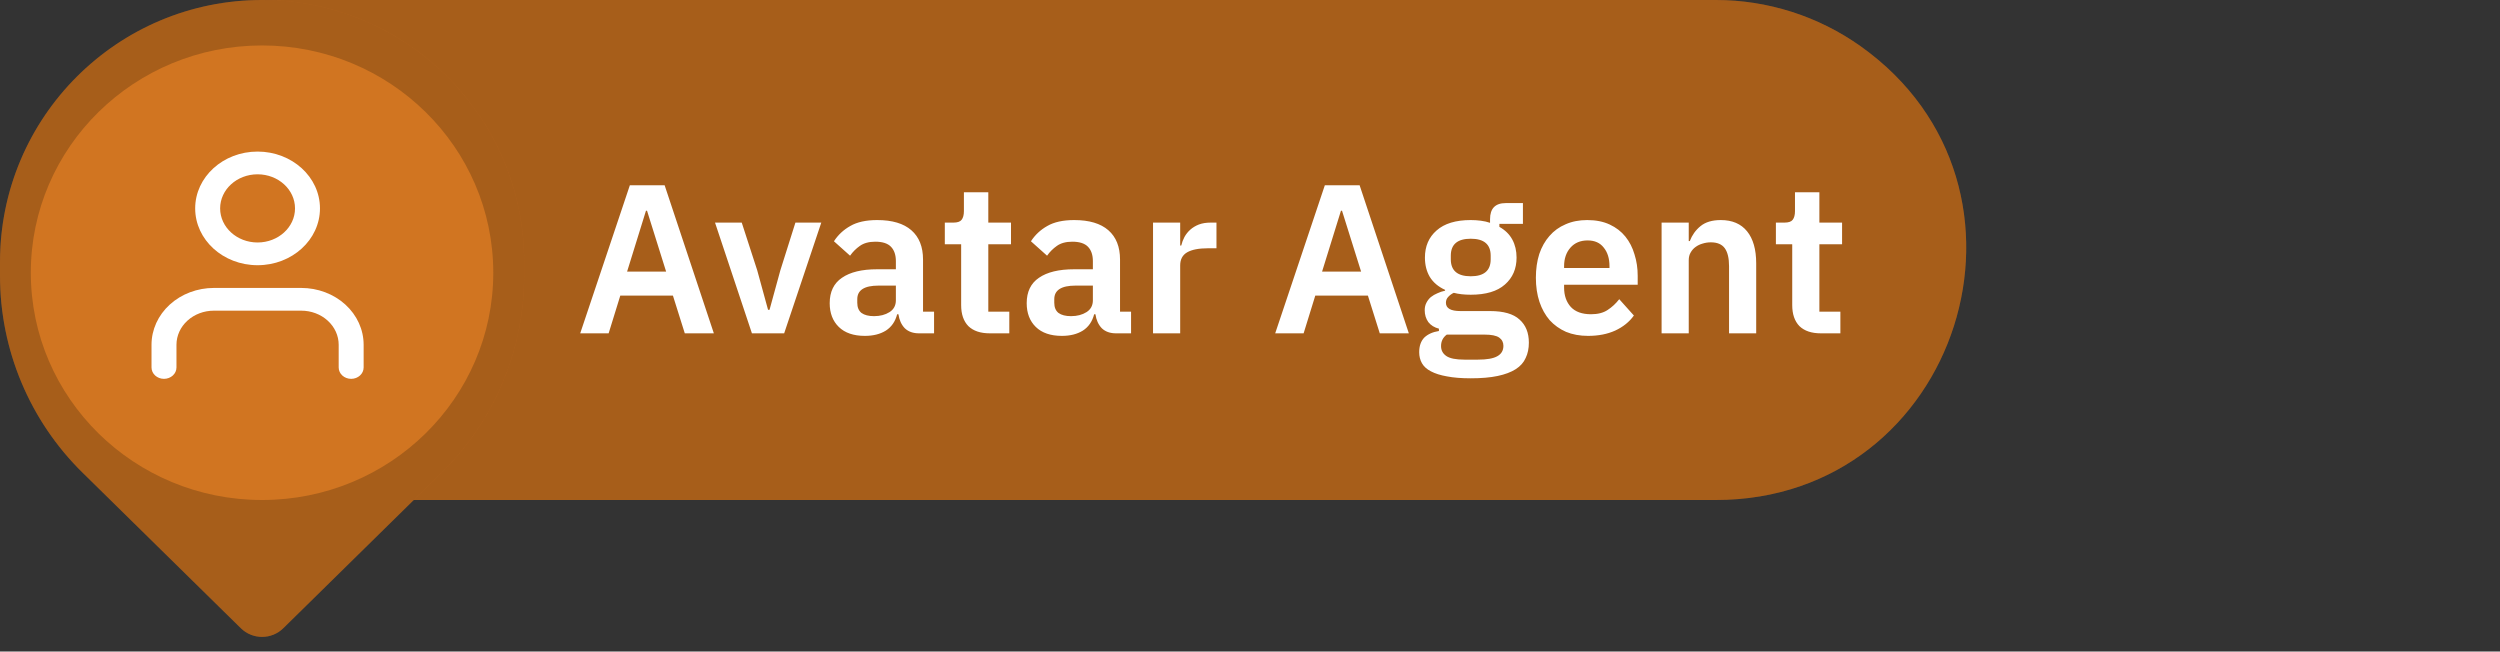 <svg width="165" height="43" viewBox="0 0 165 43" fill="none" xmlns="http://www.w3.org/2000/svg">
<rect x="0" y="0" width="165" height="43" fill="#333333" stroke="none"/>
<path d="M1.975 16.5C1.975 7.387 9.362 0 18.475 0H113.24C116.662 0 119.999 1.064 122.79 3.044V3.044C135.901 12.349 129.318 33 113.24 33H18.475C9.362 33 1.975 25.613 1.975 16.5V16.5Z" fill="#D17521"/>
<path d="M1.975 16.5C1.975 7.387 9.362 0 18.475 0H113.24C116.662 0 119.999 1.064 122.79 3.044V3.044C135.901 12.349 129.318 33 113.24 33H18.475C9.362 33 1.975 25.613 1.975 16.5V16.5Z" fill="black" fill-opacity="0.2"/>
<path d="M45.196 22L44.412 19.508H40.94L40.17 22H38.294L41.57 12.228H43.866L47.114 22H45.196ZM42.704 13.908H42.634L41.388 17.926H43.964L42.704 13.908ZM49.627 22L47.191 14.692H48.955L49.977 17.842L50.691 20.446H50.789L51.503 17.842L52.497 14.692H54.205L51.755 22H49.627ZM60.654 22C60.262 22 59.95 21.888 59.716 21.664C59.492 21.431 59.352 21.123 59.296 20.74H59.212C59.091 21.216 58.843 21.575 58.47 21.818C58.097 22.051 57.635 22.168 57.084 22.168C56.337 22.168 55.764 21.972 55.362 21.58C54.961 21.188 54.76 20.665 54.76 20.012C54.76 19.256 55.031 18.696 55.572 18.332C56.114 17.959 56.883 17.772 57.882 17.772H59.128V17.24C59.128 16.829 59.021 16.512 58.806 16.288C58.592 16.064 58.246 15.952 57.77 15.952C57.35 15.952 57.01 16.045 56.748 16.232C56.496 16.409 56.282 16.624 56.104 16.876L55.04 15.924C55.311 15.504 55.67 15.168 56.118 14.916C56.566 14.655 57.159 14.524 57.896 14.524C58.886 14.524 59.637 14.748 60.15 15.196C60.663 15.644 60.92 16.288 60.92 17.128V20.572H61.648V22H60.654ZM57.686 20.866C58.087 20.866 58.428 20.777 58.708 20.6C58.988 20.423 59.128 20.161 59.128 19.816V18.85H57.98C57.047 18.85 56.58 19.149 56.58 19.746V19.984C56.58 20.283 56.673 20.507 56.86 20.656C57.056 20.796 57.331 20.866 57.686 20.866ZM65.326 22C64.71 22 64.239 21.841 63.912 21.524C63.594 21.197 63.436 20.735 63.436 20.138V16.12H62.358V14.692H62.918C63.188 14.692 63.37 14.631 63.464 14.51C63.566 14.379 63.618 14.188 63.618 13.936V12.69H65.228V14.692H66.726V16.12H65.228V20.572H66.614V22H65.326ZM73.656 22C73.264 22 72.951 21.888 72.718 21.664C72.494 21.431 72.354 21.123 72.298 20.74H72.214C72.093 21.216 71.846 21.575 71.472 21.818C71.099 22.051 70.637 22.168 70.086 22.168C69.34 22.168 68.766 21.972 68.364 21.58C67.963 21.188 67.762 20.665 67.762 20.012C67.762 19.256 68.033 18.696 68.574 18.332C69.115 17.959 69.885 17.772 70.884 17.772H72.13V17.24C72.13 16.829 72.023 16.512 71.808 16.288C71.594 16.064 71.248 15.952 70.772 15.952C70.352 15.952 70.011 16.045 69.75 16.232C69.498 16.409 69.284 16.624 69.106 16.876L68.042 15.924C68.313 15.504 68.672 15.168 69.12 14.916C69.568 14.655 70.161 14.524 70.898 14.524C71.888 14.524 72.639 14.748 73.152 15.196C73.665 15.644 73.922 16.288 73.922 17.128V20.572H74.65V22H73.656ZM70.688 20.866C71.09 20.866 71.43 20.777 71.71 20.6C71.99 20.423 72.13 20.161 72.13 19.816V18.85H70.982C70.049 18.85 69.582 19.149 69.582 19.746V19.984C69.582 20.283 69.675 20.507 69.862 20.656C70.058 20.796 70.334 20.866 70.688 20.866ZM76.1 22V14.692H77.892V16.204H77.963C78.009 16.008 78.079 15.821 78.172 15.644C78.275 15.457 78.406 15.294 78.564 15.154C78.723 15.014 78.91 14.902 79.124 14.818C79.349 14.734 79.605 14.692 79.894 14.692H80.287V16.386H79.727C79.12 16.386 78.662 16.475 78.355 16.652C78.046 16.829 77.892 17.119 77.892 17.52V22H76.1ZM91.065 22L90.281 19.508H86.809L86.039 22H84.163L87.439 12.228H89.735L92.983 22H91.065ZM88.573 13.908H88.503L87.257 17.926H89.833L88.573 13.908ZM100.905 22.616C100.905 22.999 100.835 23.335 100.695 23.624C100.565 23.923 100.345 24.17 100.037 24.366C99.729 24.562 99.333 24.711 98.847 24.814C98.362 24.917 97.769 24.968 97.069 24.968C96.453 24.968 95.931 24.926 95.501 24.842C95.072 24.767 94.717 24.655 94.437 24.506C94.167 24.366 93.971 24.189 93.849 23.974C93.728 23.759 93.667 23.517 93.667 23.246C93.667 22.835 93.779 22.513 94.003 22.28C94.237 22.056 94.559 21.911 94.969 21.846V21.692C94.671 21.617 94.437 21.473 94.269 21.258C94.111 21.034 94.031 20.773 94.031 20.474C94.031 20.287 94.069 20.124 94.143 19.984C94.218 19.835 94.316 19.709 94.437 19.606C94.568 19.503 94.713 19.419 94.871 19.354C95.03 19.279 95.198 19.223 95.375 19.186V19.13C94.927 18.925 94.591 18.64 94.367 18.276C94.153 17.912 94.045 17.487 94.045 17.002C94.045 16.255 94.302 15.658 94.815 15.21C95.329 14.753 96.08 14.524 97.069 14.524C97.293 14.524 97.513 14.538 97.727 14.566C97.951 14.594 98.157 14.641 98.343 14.706V14.468C98.343 13.759 98.689 13.404 99.379 13.404H100.513V14.776H98.959V14.972C99.342 15.187 99.627 15.467 99.813 15.812C100 16.157 100.093 16.554 100.093 17.002C100.093 17.739 99.837 18.332 99.323 18.78C98.819 19.228 98.068 19.452 97.069 19.452C96.64 19.452 96.267 19.41 95.949 19.326C95.809 19.391 95.688 19.48 95.585 19.592C95.483 19.695 95.431 19.825 95.431 19.984C95.431 20.348 95.749 20.53 96.383 20.53H98.343C99.239 20.53 99.888 20.717 100.289 21.09C100.7 21.454 100.905 21.963 100.905 22.616ZM99.225 22.826C99.225 22.593 99.132 22.411 98.945 22.28C98.759 22.149 98.437 22.084 97.979 22.084H95.487C95.235 22.271 95.109 22.523 95.109 22.84C95.109 23.12 95.226 23.339 95.459 23.498C95.693 23.657 96.089 23.736 96.649 23.736H97.545C98.133 23.736 98.558 23.661 98.819 23.512C99.09 23.363 99.225 23.134 99.225 22.826ZM97.069 18.234C97.947 18.234 98.385 17.861 98.385 17.114V16.876C98.385 16.129 97.947 15.756 97.069 15.756C96.192 15.756 95.753 16.129 95.753 16.876V17.114C95.753 17.861 96.192 18.234 97.069 18.234ZM104.812 22.168C104.271 22.168 103.786 22.079 103.356 21.902C102.936 21.715 102.577 21.459 102.278 21.132C101.989 20.796 101.765 20.395 101.606 19.928C101.448 19.452 101.368 18.92 101.368 18.332C101.368 17.753 101.443 17.231 101.592 16.764C101.751 16.297 101.975 15.901 102.264 15.574C102.554 15.238 102.908 14.981 103.328 14.804C103.748 14.617 104.224 14.524 104.756 14.524C105.326 14.524 105.82 14.622 106.24 14.818C106.66 15.014 107.006 15.28 107.276 15.616C107.547 15.952 107.748 16.344 107.878 16.792C108.018 17.231 108.088 17.702 108.088 18.206V18.794H103.23V18.976C103.23 19.508 103.38 19.937 103.678 20.264C103.977 20.581 104.42 20.74 105.008 20.74C105.456 20.74 105.82 20.647 106.1 20.46C106.39 20.273 106.646 20.035 106.87 19.746L107.836 20.824C107.538 21.244 107.127 21.575 106.604 21.818C106.091 22.051 105.494 22.168 104.812 22.168ZM104.784 15.868C104.308 15.868 103.93 16.027 103.65 16.344C103.37 16.661 103.23 17.072 103.23 17.576V17.688H106.226V17.562C106.226 17.058 106.1 16.652 105.848 16.344C105.606 16.027 105.251 15.868 104.784 15.868ZM109.665 22V14.692H111.457V15.91H111.527C111.676 15.518 111.91 15.191 112.227 14.93C112.554 14.659 113.002 14.524 113.571 14.524C114.327 14.524 114.906 14.771 115.307 15.266C115.708 15.761 115.909 16.465 115.909 17.38V22H114.117V17.562C114.117 17.039 114.024 16.647 113.837 16.386C113.65 16.125 113.342 15.994 112.913 15.994C112.726 15.994 112.544 16.022 112.367 16.078C112.199 16.125 112.045 16.199 111.905 16.302C111.774 16.395 111.667 16.517 111.583 16.666C111.499 16.806 111.457 16.974 111.457 17.17V22H109.665ZM120.177 22C119.561 22 119.09 21.841 118.763 21.524C118.446 21.197 118.287 20.735 118.287 20.138V16.12H117.209V14.692H117.769C118.04 14.692 118.222 14.631 118.315 14.51C118.418 14.379 118.469 14.188 118.469 13.936V12.69H120.079V14.692H121.577V16.12H120.079V20.572H121.465V22H120.177Z" fill="white"/>
<path d="M13.868 16.459H11.072C10.686 16.459 10.373 16.764 10.373 17.141V22.458C10.373 22.835 10.686 23.14 11.072 23.14H13.868C14.255 23.14 14.568 22.835 14.568 22.458V17.141C14.568 16.764 14.255 16.459 13.868 16.459ZM13.169 21.776H11.771V17.822H13.169V21.776Z" fill="white"/>
<path d="M24.495 11.004H21.699C21.313 11.004 21 11.309 21 11.686V22.457C21 22.833 21.313 23.139 21.699 23.139H24.495C24.881 23.139 25.194 22.833 25.194 22.457V11.686C25.194 11.309 24.881 11.004 24.495 11.004ZM23.796 21.775H22.398V12.367H23.796V21.775Z" fill="white"/>
<path d="M19.185 13.73H16.389C16.002 13.73 15.69 14.036 15.69 14.412V22.456C15.69 22.833 16.002 23.138 16.389 23.138H19.185C19.571 23.138 19.884 22.833 19.884 22.456V14.412C19.884 14.036 19.571 13.73 19.185 13.73ZM18.486 21.775H17.088V15.094H18.486V21.775Z" fill="white"/>
<path d="M0 17.296C0 7.744 7.744 0 17.296 0V0C26.849 0 34.593 7.744 34.593 17.296V18.206C34.593 23.09 32.631 27.768 29.149 31.191L18.698 41.462C17.92 42.227 16.673 42.227 15.895 41.462L5.444 31.191C1.962 27.768 0 23.09 0 18.206V17.296Z" fill="#D17521"/>
<path d="M0 17.296C0 7.744 7.744 0 17.296 0V0C26.849 0 34.593 7.744 34.593 17.296V18.206C34.593 23.09 32.631 27.768 29.149 31.191L18.698 41.462C17.92 42.227 16.673 42.227 15.895 41.462L5.444 31.191C1.962 27.768 0 23.09 0 18.206V17.296Z" fill="black" fill-opacity="0.2"/>
<ellipse cx="17.295" cy="18" rx="15.261" ry="15" fill="#D17521"/>
<path fill-rule="evenodd" clip-rule="evenodd" d="M17 11.504C15.636 11.504 14.529 12.511 14.529 13.754C14.529 14.996 15.636 16.004 17 16.004C18.364 16.004 19.471 14.996 19.471 13.754C19.471 12.511 18.364 11.504 17 11.504ZM12.882 13.754C12.882 11.683 14.726 10.004 17 10.004C19.274 10.004 21.118 11.683 21.118 13.754C21.118 15.825 19.274 17.504 17 17.504C14.726 17.504 12.882 15.825 12.882 13.754ZM11.206 20.102C11.978 19.399 13.026 19.004 14.118 19.004H19.882C20.974 19.004 22.022 19.399 22.794 20.102C23.566 20.805 24 21.759 24 22.754V24.254C24 24.668 23.631 25.004 23.177 25.004C22.722 25.004 22.353 24.668 22.353 24.254V22.754C22.353 22.157 22.093 21.585 21.629 21.163C21.166 20.741 20.538 20.504 19.882 20.504H14.118C13.462 20.504 12.834 20.741 12.371 21.163C11.907 21.585 11.647 22.157 11.647 22.754V24.254C11.647 24.668 11.278 25.004 10.823 25.004C10.369 25.004 10 24.668 10 24.254V22.754C10 21.759 10.434 20.805 11.206 20.102Z" fill="white"/>
</svg>
